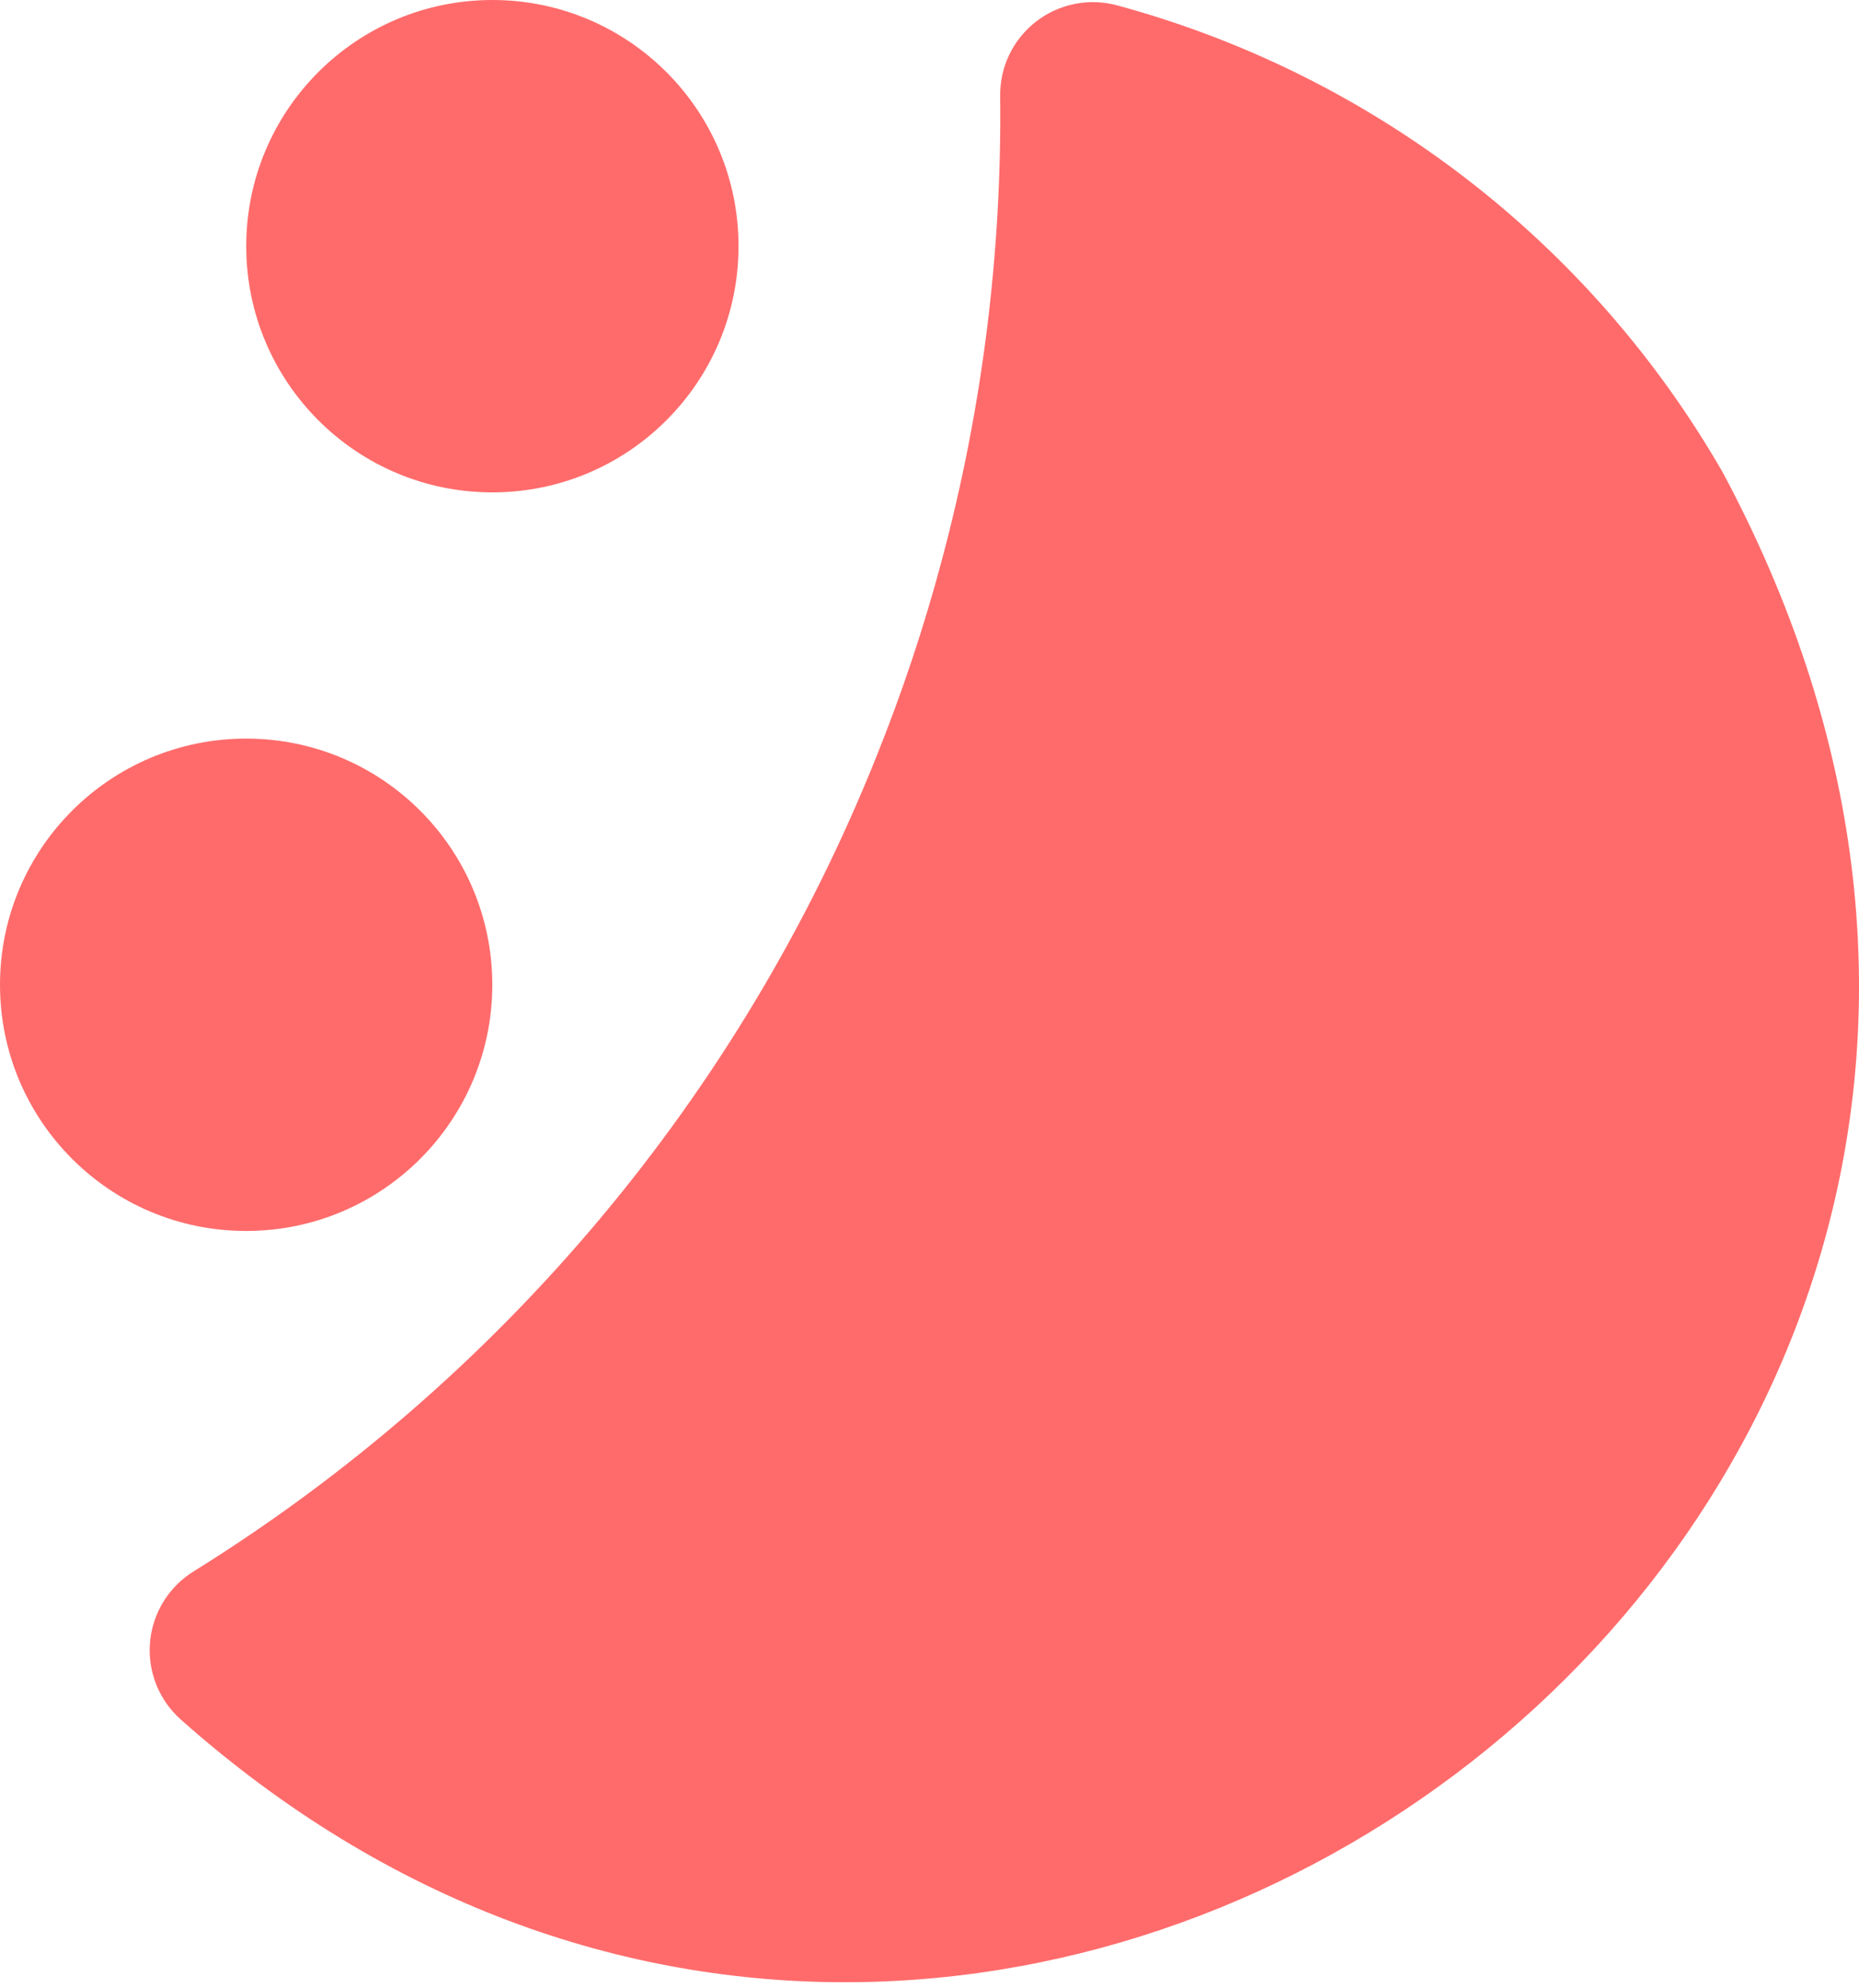 <svg width="130" height="139" viewBox="0 0 130 139" fill="none" xmlns="http://www.w3.org/2000/svg">
<g id="r smile">
<path id="Vector" d="M120.461 33.011C111.224 16.955 95.997 5.218 78.118 0.374C77.149 0.111 76.132 0.078 75.147 0.275C74.162 0.473 73.237 0.897 72.444 1.513C71.651 2.13 71.013 2.922 70.578 3.828C70.144 4.733 69.926 5.728 69.942 6.732C70.064 17.66 68.697 28.554 65.877 39.114C64.621 43.825 63.078 48.456 61.255 52.979C51.816 76.535 35.103 96.463 13.551 109.861C12.692 110.39 11.968 111.112 11.438 111.969C10.907 112.827 10.583 113.796 10.493 114.801C10.402 115.805 10.548 116.817 10.917 117.756C11.287 118.694 11.87 119.533 12.621 120.207C70.789 171.94 159.295 105.435 120.461 33.011Z" fill="#FF6B6B"/>
<path id="Vector_2" d="M34.432 34.426C43.938 34.426 51.645 26.719 51.645 17.213C51.645 7.706 43.938 0 34.432 0C24.925 0 17.219 7.706 17.219 17.213C17.219 26.719 24.925 34.426 34.432 34.426Z" fill="#FF6B6B"/>
<path id="Vector_3" d="M17.213 86.066C26.719 86.066 34.426 78.36 34.426 68.853C34.426 59.347 26.719 51.641 17.213 51.641C7.706 51.641 0 59.347 0 68.853C0 78.36 7.706 86.066 17.213 86.066Z" fill="#FF6B6B"/>
</g>
</svg>
